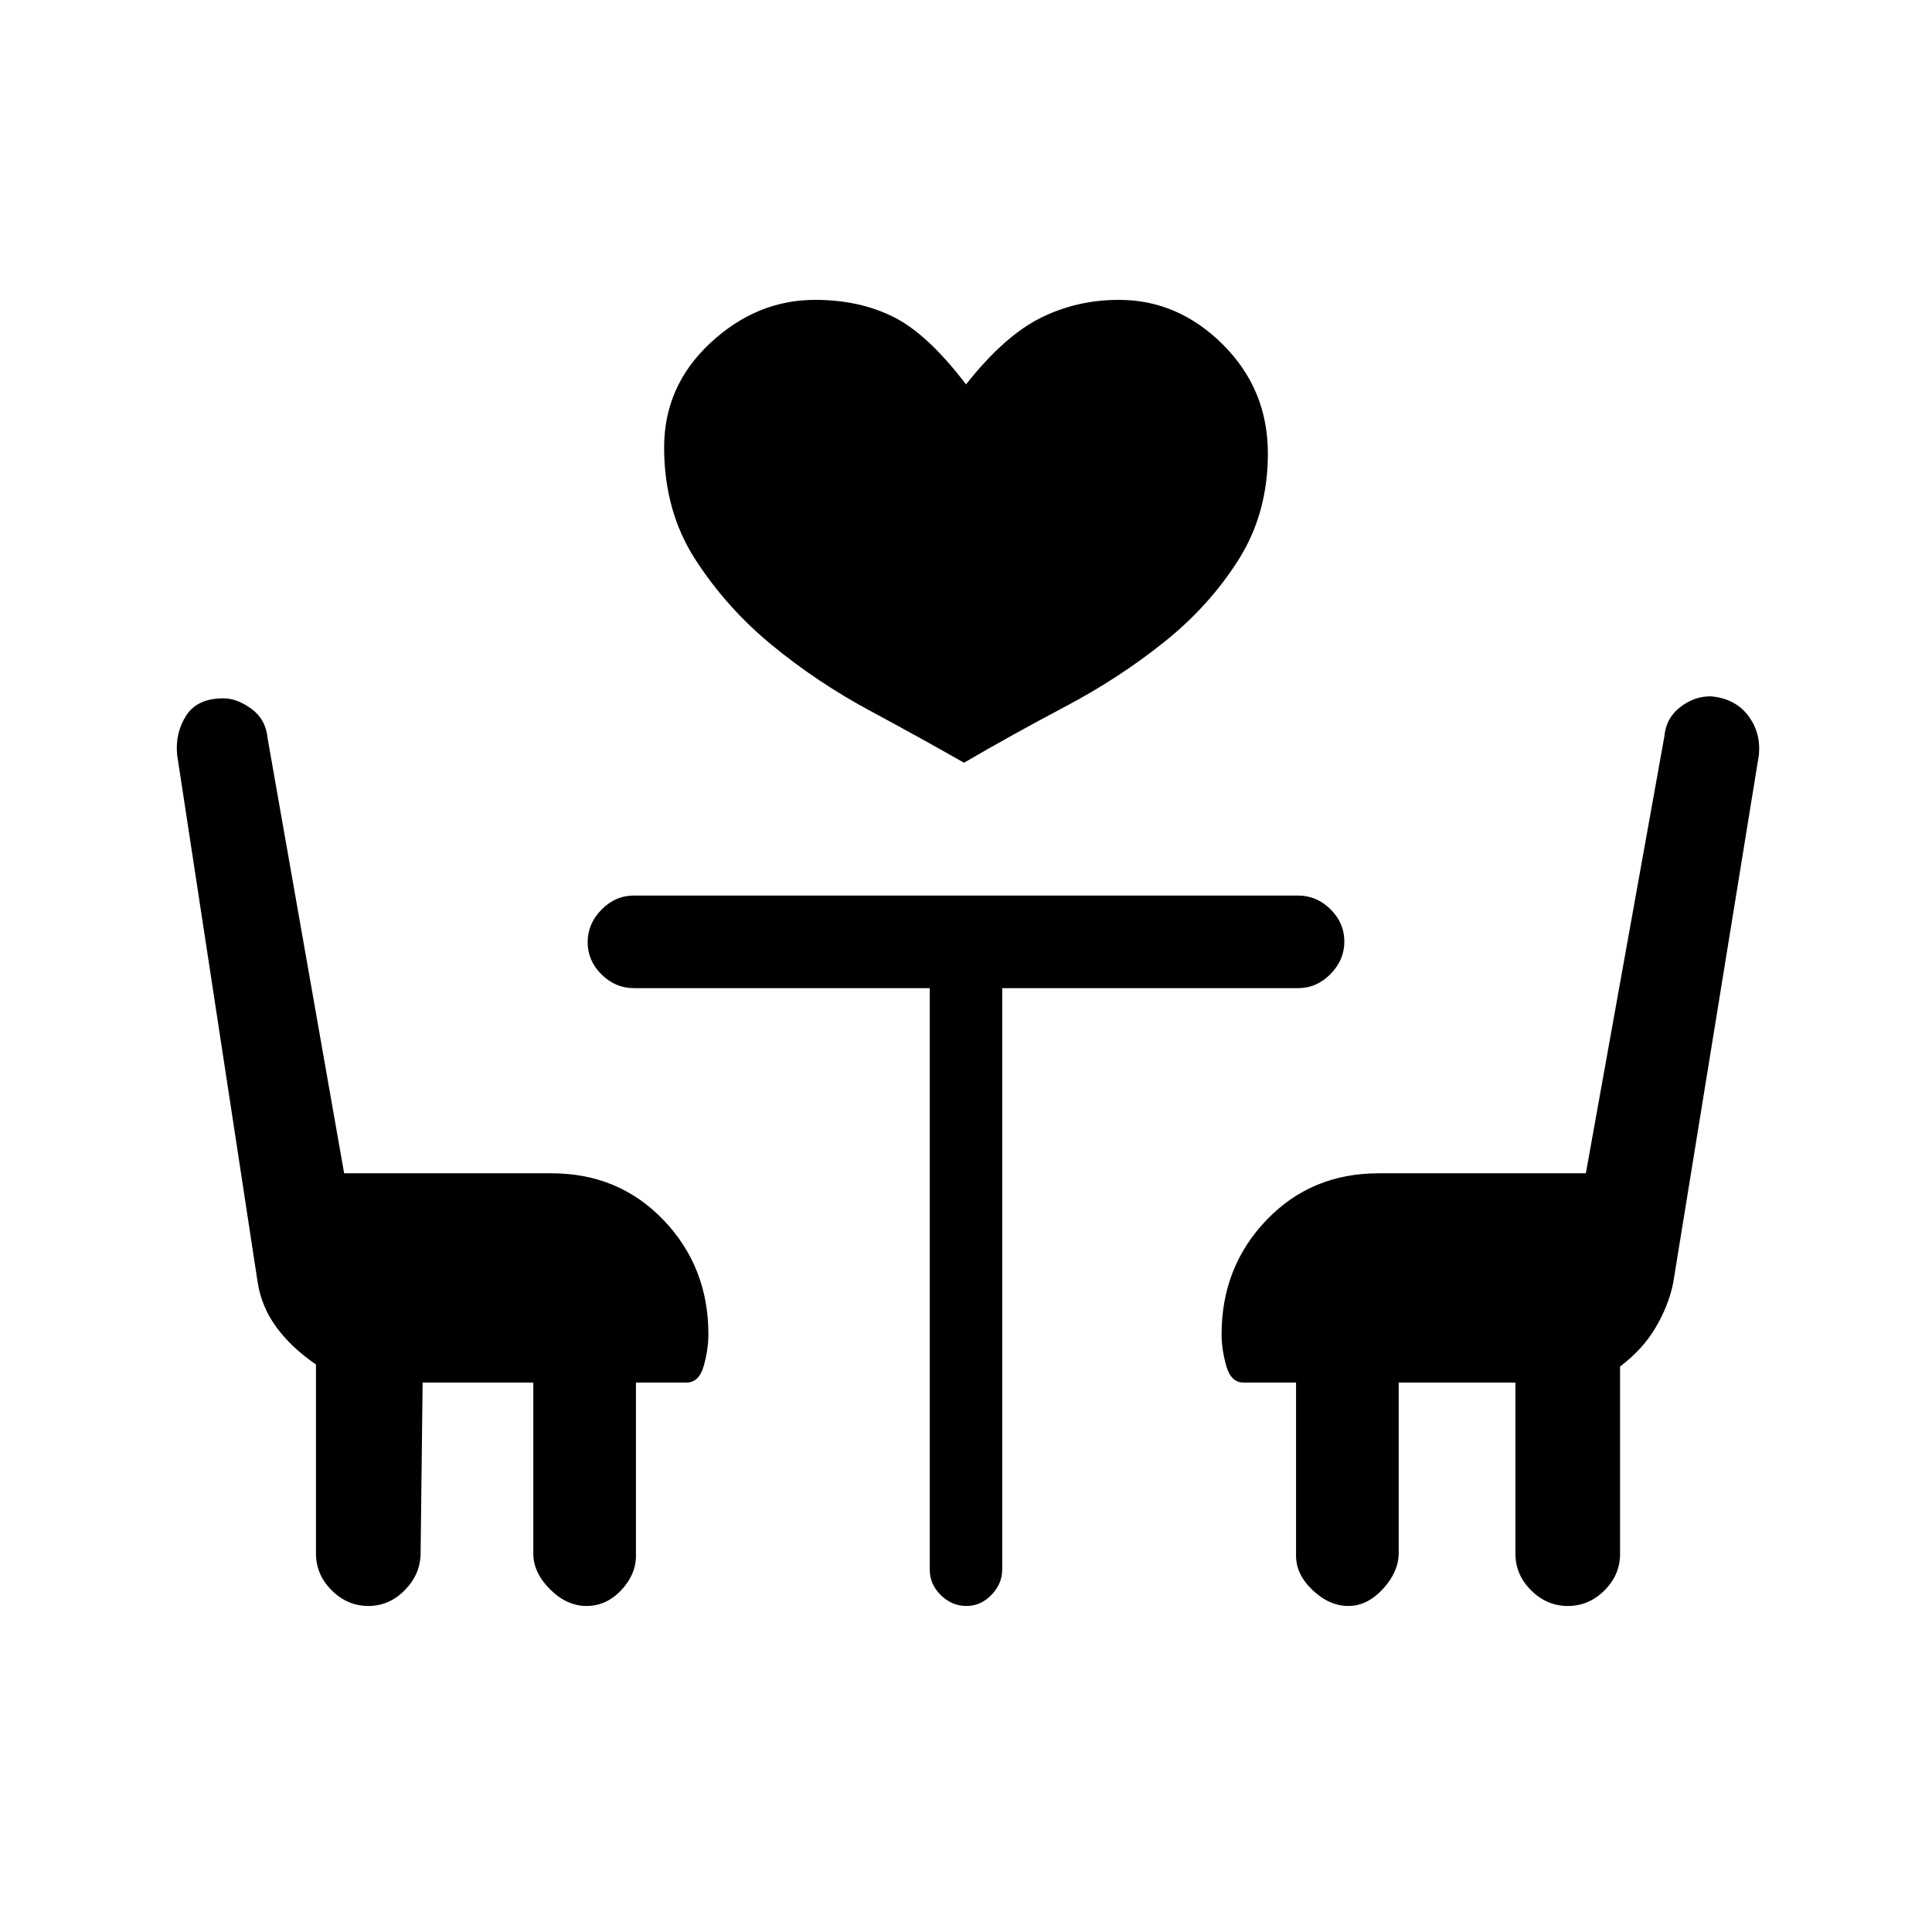 <svg xmlns="http://www.w3.org/2000/svg" height="20" viewBox="0 -960 960 960" width="20"><path d="M479-581q-21-12-47-26t-48.5-32.5Q361-658 345.5-682T330-737.67q0-30.55 23-51.94Q376-811 405-811q22 0 39 8.5t36 33.5q19-24 37-33t39-9q29.4 0 51.7 22.26 22.3 22.27 22.3 54.07Q630-705 615.5-682t-37 41q-22.5 18-49 32T479-581ZM210-273l-1 84.65q0 10.42-7.75 18.38-7.76 7.97-18.2 7.97-10.45 0-18.25-7.79-7.8-7.8-7.8-18.31V-282q-12.18-8.34-19.64-18.49-7.45-10.15-9.36-22.51L88-585q-1-10.81 4.5-19.41Q98-613 111-613q6.89 0 14.03 5.29T133-593l38 216h103q33.45 0 55.73 23.27Q352-330.45 352-297q0 7.37-2.31 15.69Q347.38-273 341-273h-25v86q0 9.4-7.36 17.2-7.36 7.8-17.2 7.8t-18.14-8.3q-8.3-8.3-8.3-17.7v-85h-55Zm569.05 111q-10.45 0-18.25-7.77-7.8-7.76-7.8-18.23v-85h-58v84.65q0 9.35-7.8 17.85-7.8 8.5-17.2 8.5-9.4 0-17.7-7.8-8.3-7.8-8.3-17.2v-86h-26q-6.37 0-8.69-8.31Q607-289.63 607-297q0-33.45 22.28-56.73Q651.55-377 685-377h103l39-217q.75-9 7.72-14.5 6.96-5.5 15.28-5.5 12 1 18.5 9.4 6.5 8.39 5.5 19.6l-42.64 262.71Q829-311 822.58-300.2 816.16-289.39 805-281v93.15q0 10.4-7.75 18.13-7.76 7.72-18.2 7.72ZM462-469H315q-9.25 0-16.12-6.82-6.88-6.83-6.88-16 0-9.18 6.88-16.18 6.87-7 16.12-7h330q9.25 0 16.13 6.82 6.87 6.83 6.87 16 0 9.18-6.87 16.18-6.88 7-16.13 7H498v288.72q0 7.23-5.32 12.76-5.33 5.52-12.5 5.52-7.18 0-12.68-5.38-5.5-5.37-5.5-12.62v-289Z"/></svg>